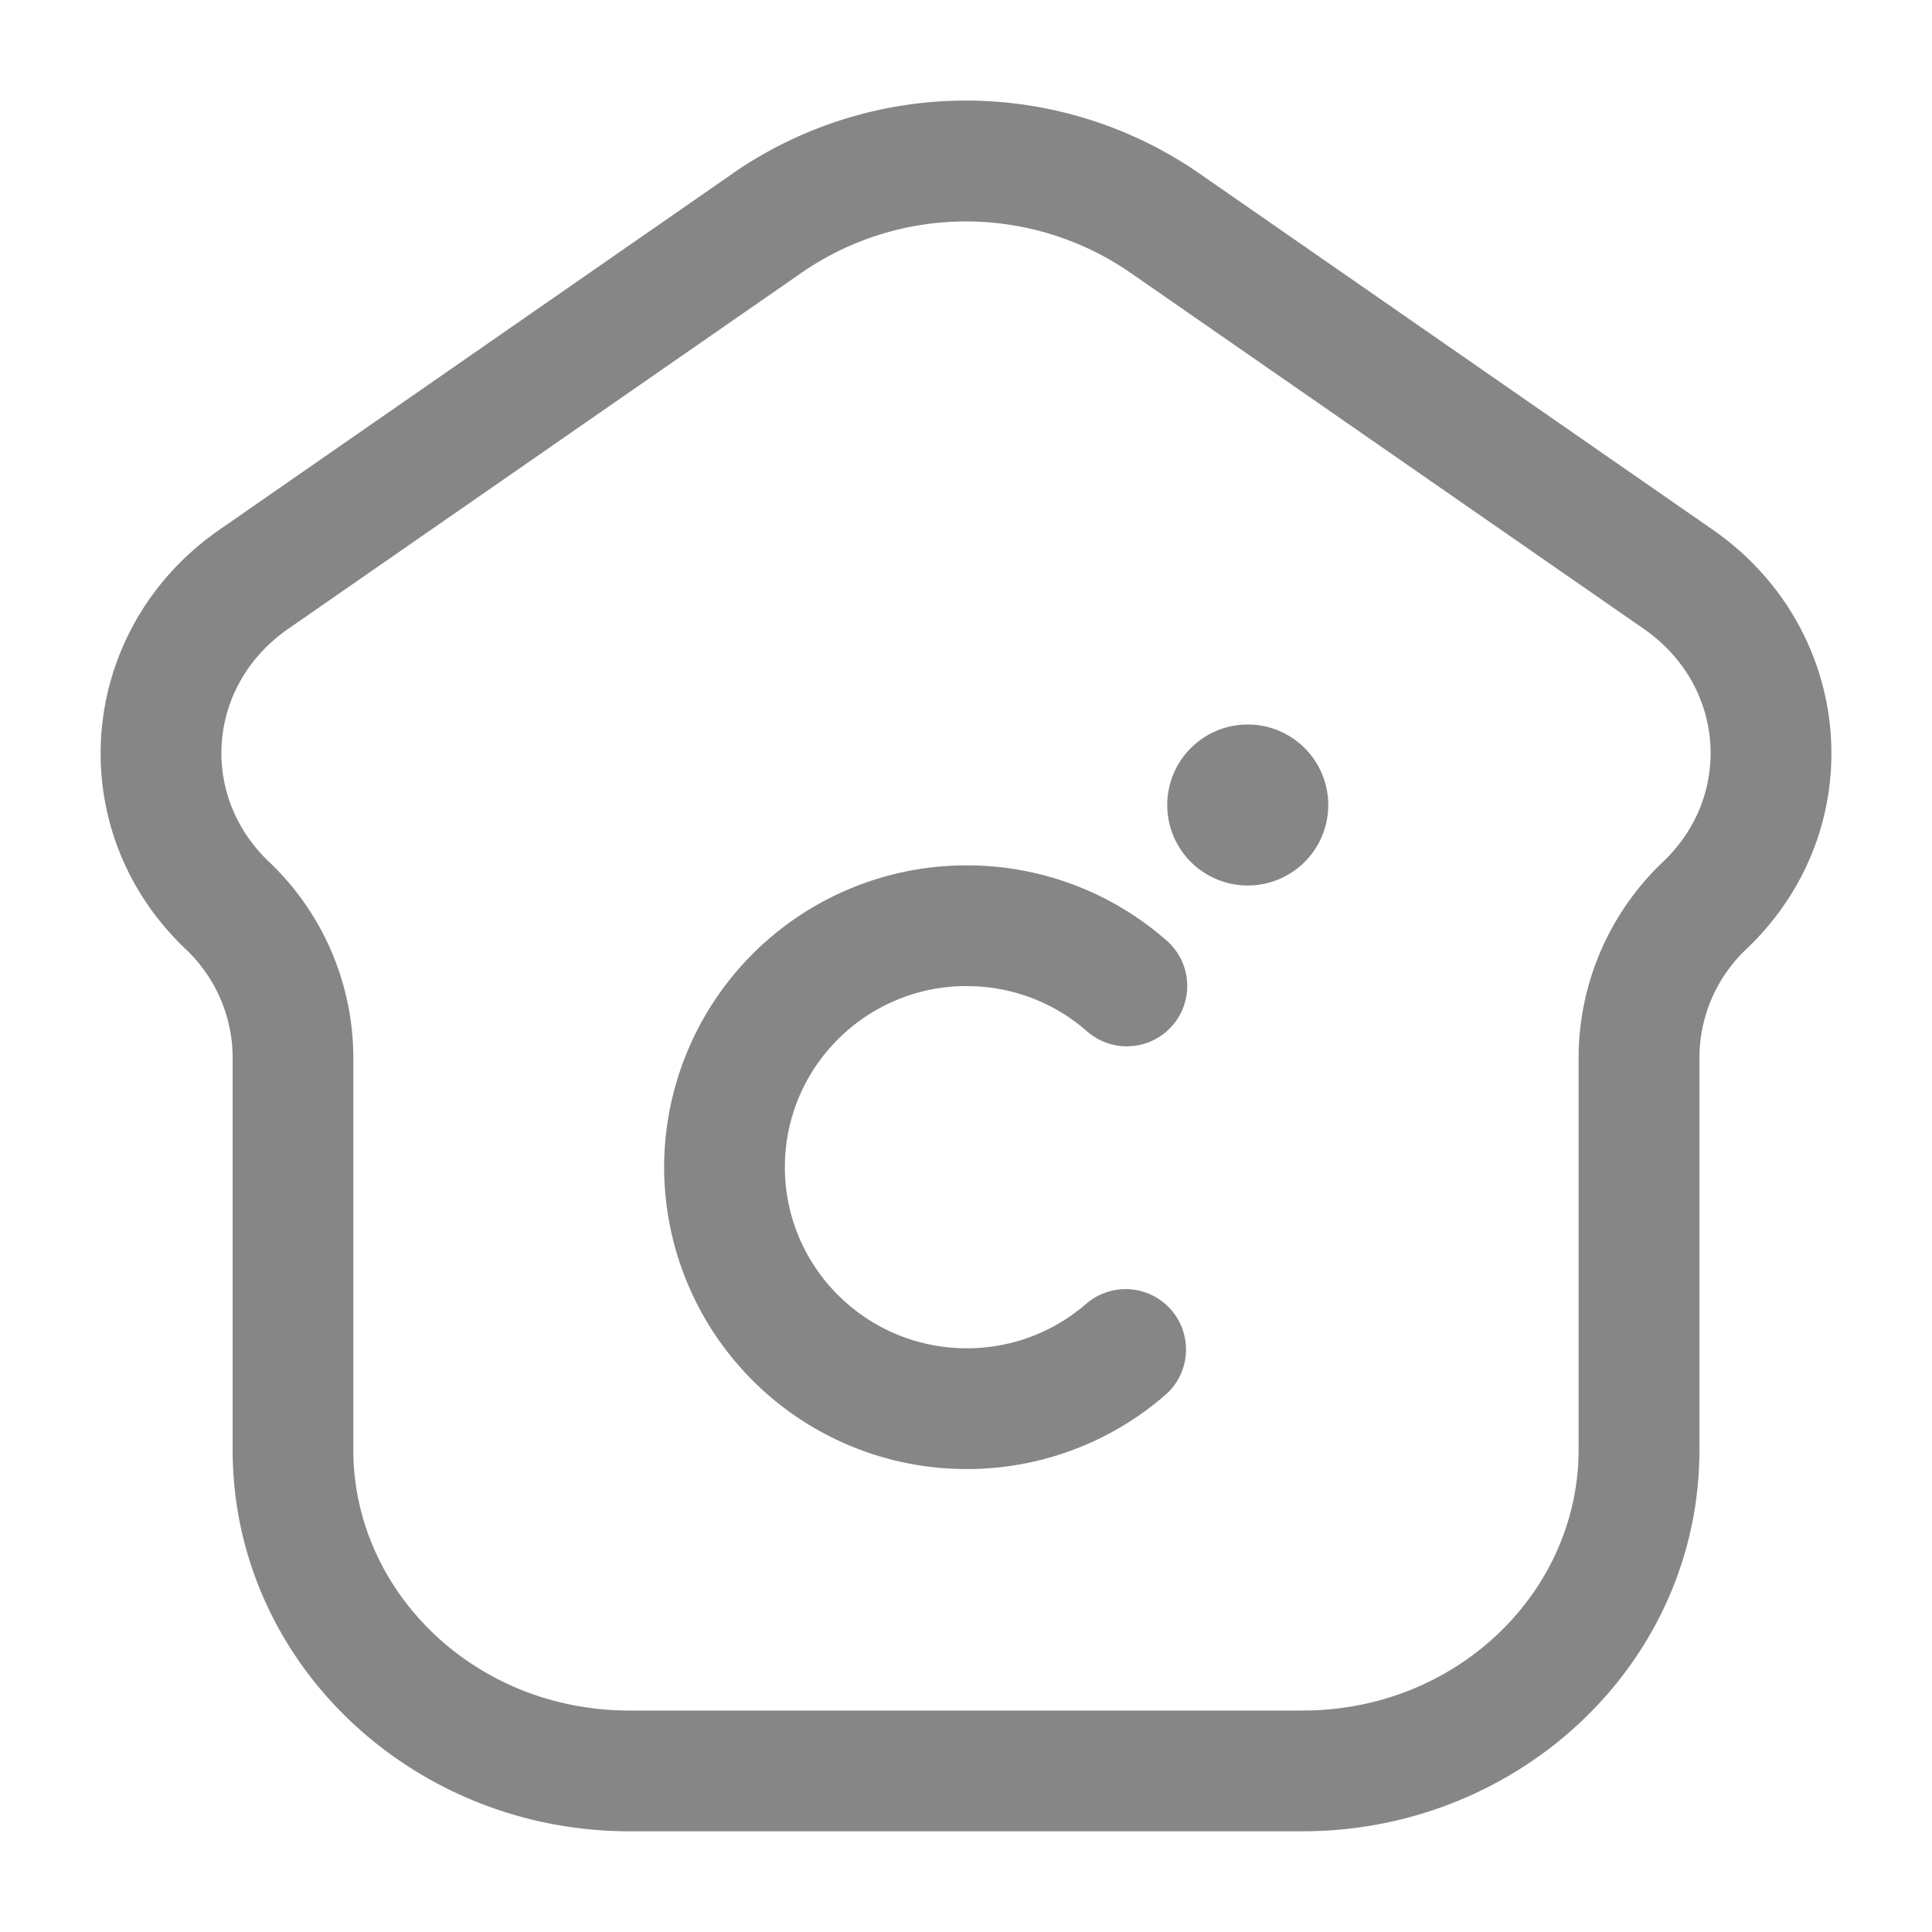 <svg width="24" height="24" fill="none" xmlns="http://www.w3.org/2000/svg">
    <path fill-rule="evenodd" clip-rule="evenodd" d="M14.031 3.38a3.593 3.593 0 0 0-4.062 0L3.58 7.812c-1.006.698-1.11 2.061-.242 2.89a3.36 3.36 0 0 1 1.051 2.43v4.878c0 1.756 1.503 3.239 3.43 3.239h8.361c1.928 0 3.43-1.483 3.43-3.24v-4.877a3.36 3.36 0 0 1 1.053-2.43c.867-.829.763-2.192-.243-2.89L14.031 3.38ZM9.114 2.146a5.093 5.093 0 0 1 5.772 0l6.39 4.434c1.774 1.232 1.987 3.714.422 5.206a1.86 1.86 0 0 0-.587 1.346v4.878c0 2.65-2.241 4.739-4.93 4.739H7.82c-2.69 0-4.93-2.09-4.93-4.74v-4.877a1.86 1.86 0 0 0-.588-1.346C.738 10.295.95 7.813 2.725 6.581l6.389-4.434Zm2.895 10.103c-1.25 0-2.259 1.01-2.259 2.25s1.01 2.25 2.26 2.25c.574 0 1.096-.212 1.495-.563a.75.75 0 0 1 .99 1.126 3.753 3.753 0 0 1-2.486.937A3.755 3.755 0 0 1 8.25 14.5a3.755 3.755 0 0 1 3.76-3.75c.952 0 1.823.354 2.486.937a.75.75 0 0 1-.991 1.126 2.253 2.253 0 0 0-1.496-.563Z" fill="#868686"/>
    <path d="M16.5 10a1 1 0 1 1-2 0 1 1 0 0 1 2 0Z" fill="#868686"/>
</svg>
